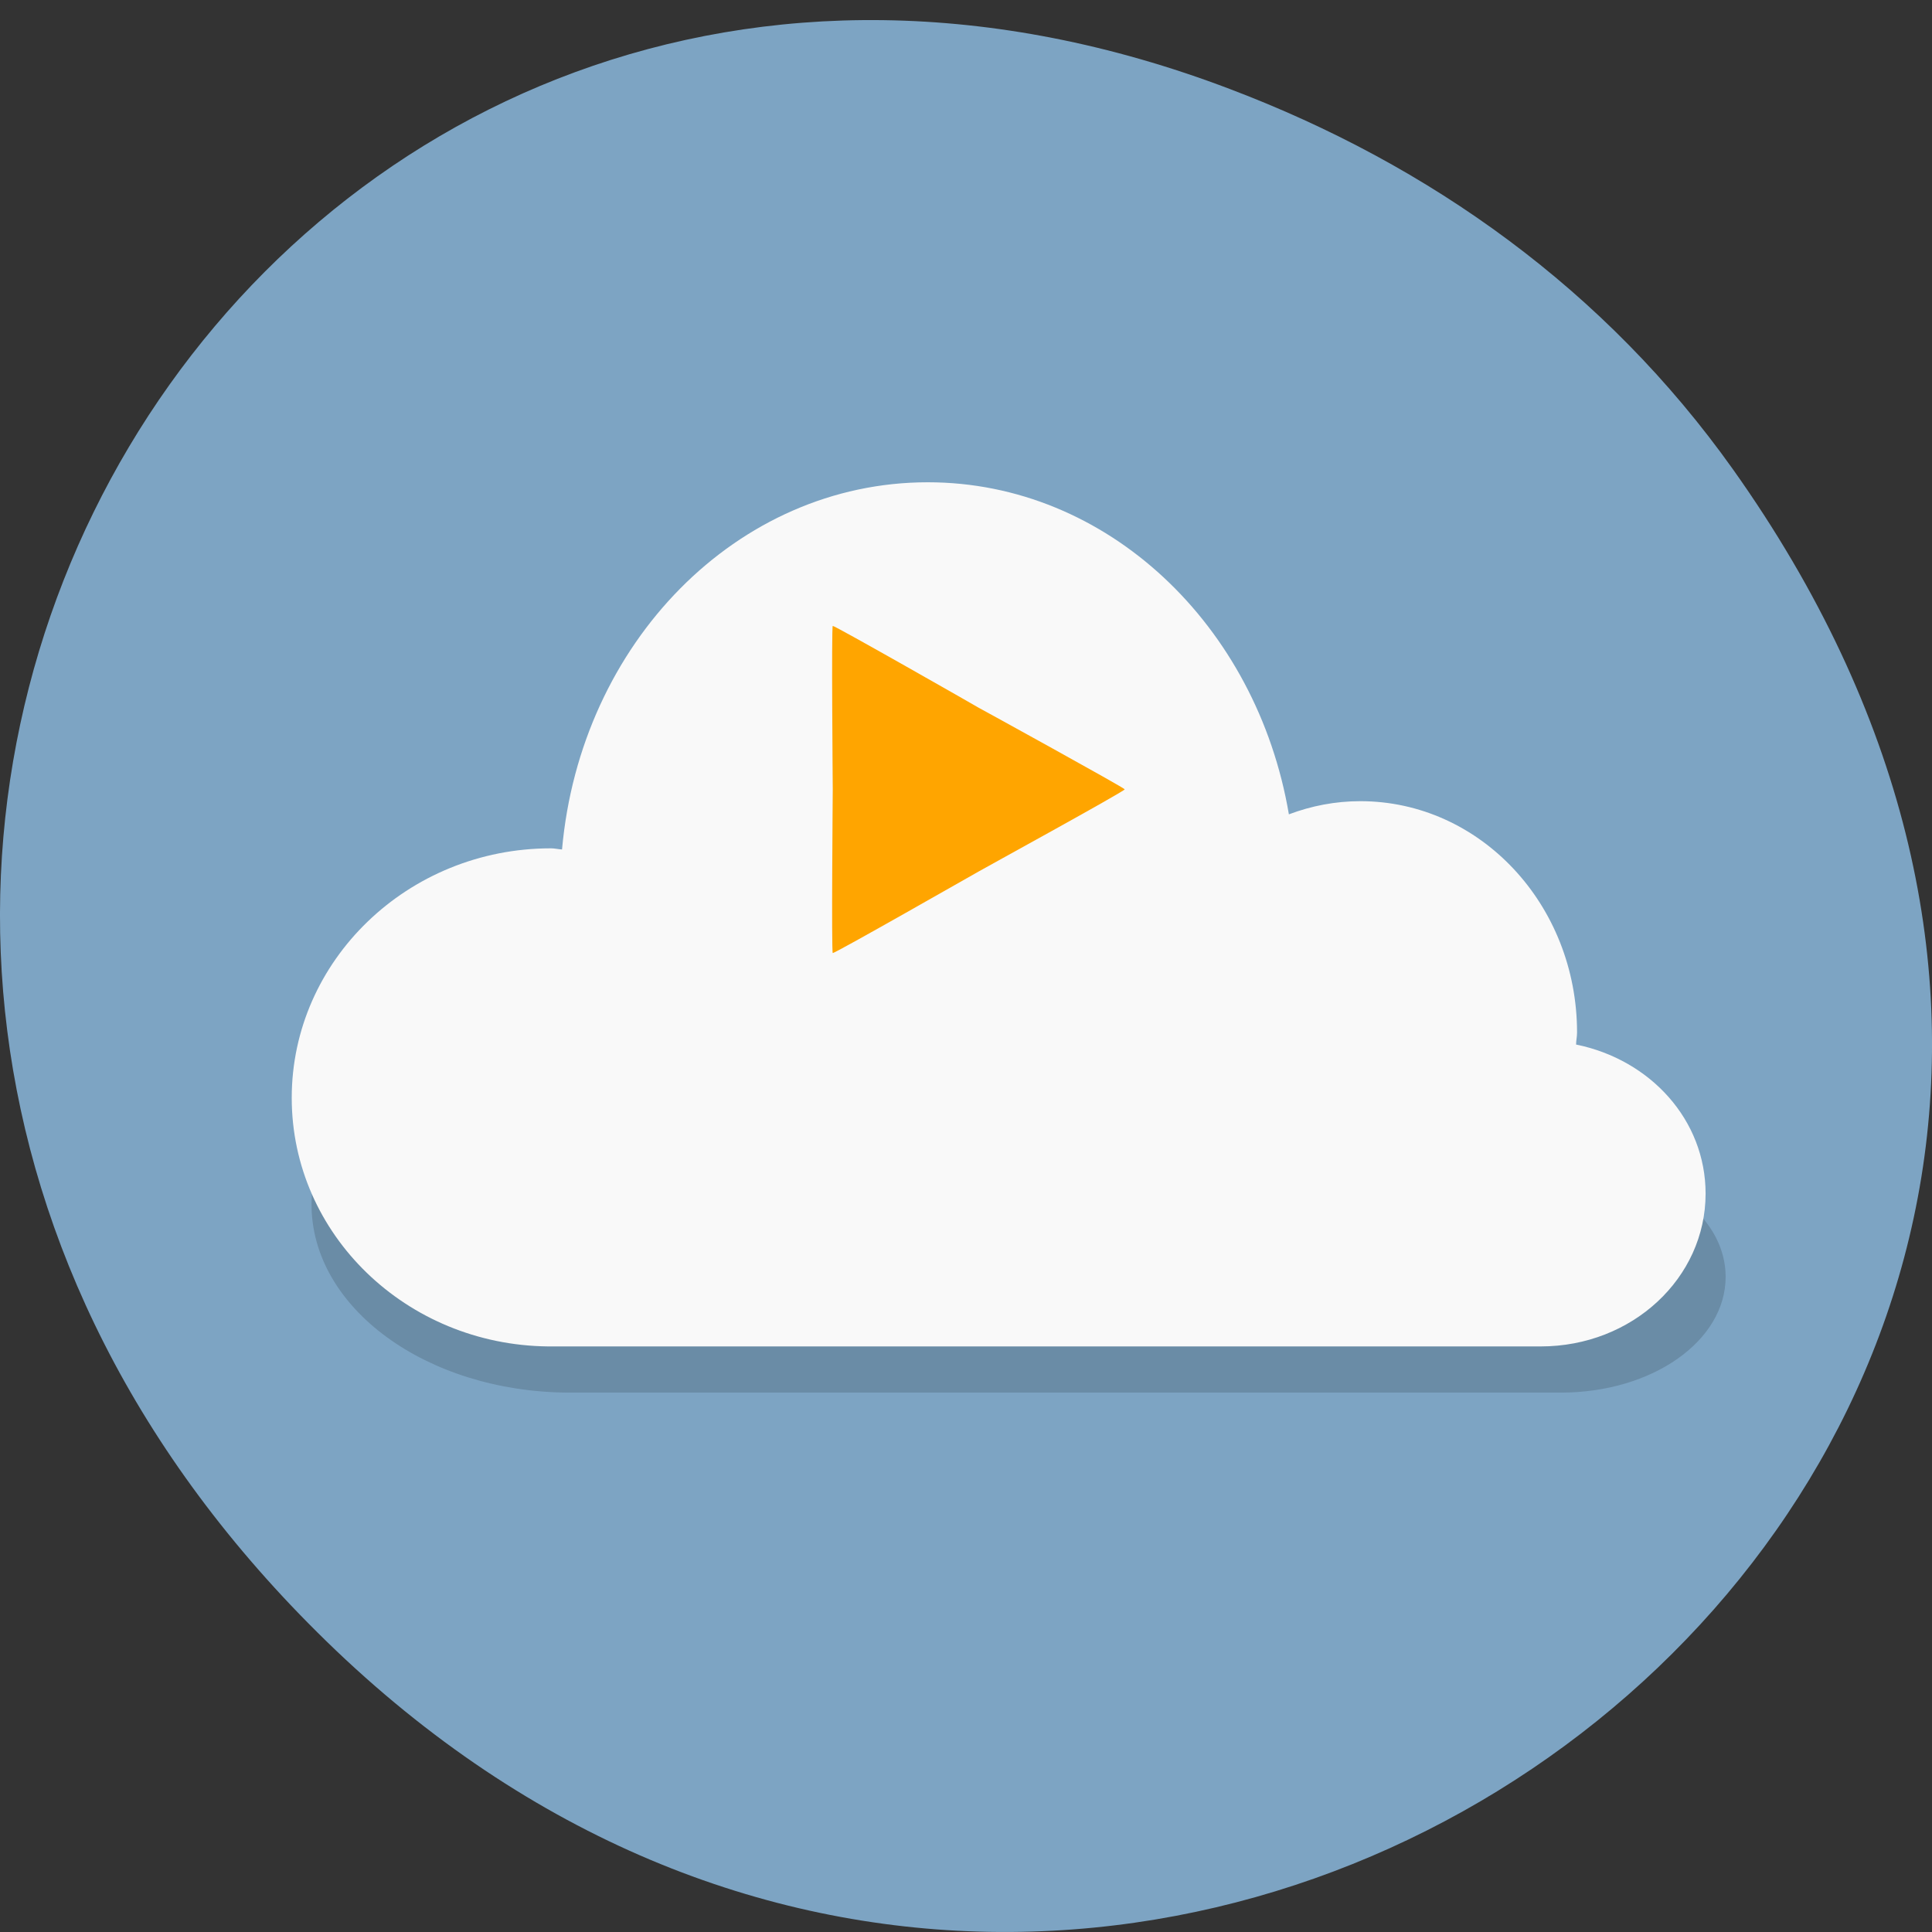 
<svg xmlns="http://www.w3.org/2000/svg" xmlns:xlink="http://www.w3.org/1999/xlink" width="32px" height="32px" viewBox="0 0 32 32" version="1.1">
<rect x="0" y="0" width="32" height="32" fill="#333333" stroke="none"/>
<g id="surface1">
<path style=" stroke:none;fill-rule:nonzero;fill:rgb(49.02%,64.314%,76.471%);fill-opacity:1;" d="M 28.703 7.773 C 40.211 23.973 18.961 40.383 5.406 27.184 C -7.367 14.75 4.473 -4.566 20.367 1.473 C 23.684 2.73 26.59 4.801 28.703 7.773 Z M 28.703 7.773 "/>
<path style=" stroke:none;fill-rule:nonzero;fill:rgb(0%,0%,0%);fill-opacity:0.149;" d="M 15.699 12.23 C 12.539 12.23 9.941 14.246 9.637 16.832 C 9.574 16.832 9.52 16.82 9.457 16.82 C 7.082 16.82 5.16 18.227 5.16 19.949 C 5.16 21.664 7.059 23.051 9.41 23.066 C 9.426 23.066 9.441 23.066 9.457 23.066 L 25.852 23.066 C 27.367 23.066 28.582 22.211 28.582 21.148 C 28.582 20.23 27.668 19.469 26.434 19.281 C 26.438 19.23 26.449 19.184 26.449 19.129 C 26.449 17.527 24.844 16.23 22.859 16.23 C 22.445 16.23 22.051 16.289 21.68 16.395 C 21.145 14.023 18.672 12.23 15.699 12.23 Z M 15.699 12.23 "/>
<path style=" stroke:none;fill-rule:nonzero;fill:rgb(97.647%,97.647%,97.647%);fill-opacity:1;" d="M 15.367 7.988 C 12.207 7.988 9.613 10.652 9.309 14.07 C 9.246 14.066 9.188 14.051 9.125 14.051 C 6.754 14.051 4.832 15.91 4.832 18.184 C 4.832 20.445 6.73 22.277 9.078 22.301 C 9.094 22.301 9.109 22.301 9.125 22.301 L 25.52 22.301 C 27.035 22.301 28.25 21.168 28.25 19.77 C 28.25 18.551 27.336 17.551 26.105 17.301 C 26.105 17.234 26.121 17.172 26.121 17.102 C 26.121 14.984 24.516 13.27 22.531 13.27 C 22.117 13.27 21.719 13.348 21.348 13.488 C 20.816 10.355 18.34 7.988 15.367 7.988 Z M 15.367 7.988 "/>
<path style=" stroke:none;fill-rule:nonzero;fill:rgb(100%,64.706%,0%);fill-opacity:1;" d="M 18.629 13.074 C 18.629 13.105 16.234 14.418 16.211 14.434 C 16.188 14.445 13.816 15.801 13.793 15.785 C 13.77 15.773 13.793 13.105 13.793 13.074 C 13.793 13.051 13.77 10.379 13.793 10.367 C 13.816 10.355 16.188 11.707 16.211 11.723 C 16.234 11.734 18.629 13.051 18.629 13.074 Z M 18.629 13.074 "/>
</g>
</svg>
